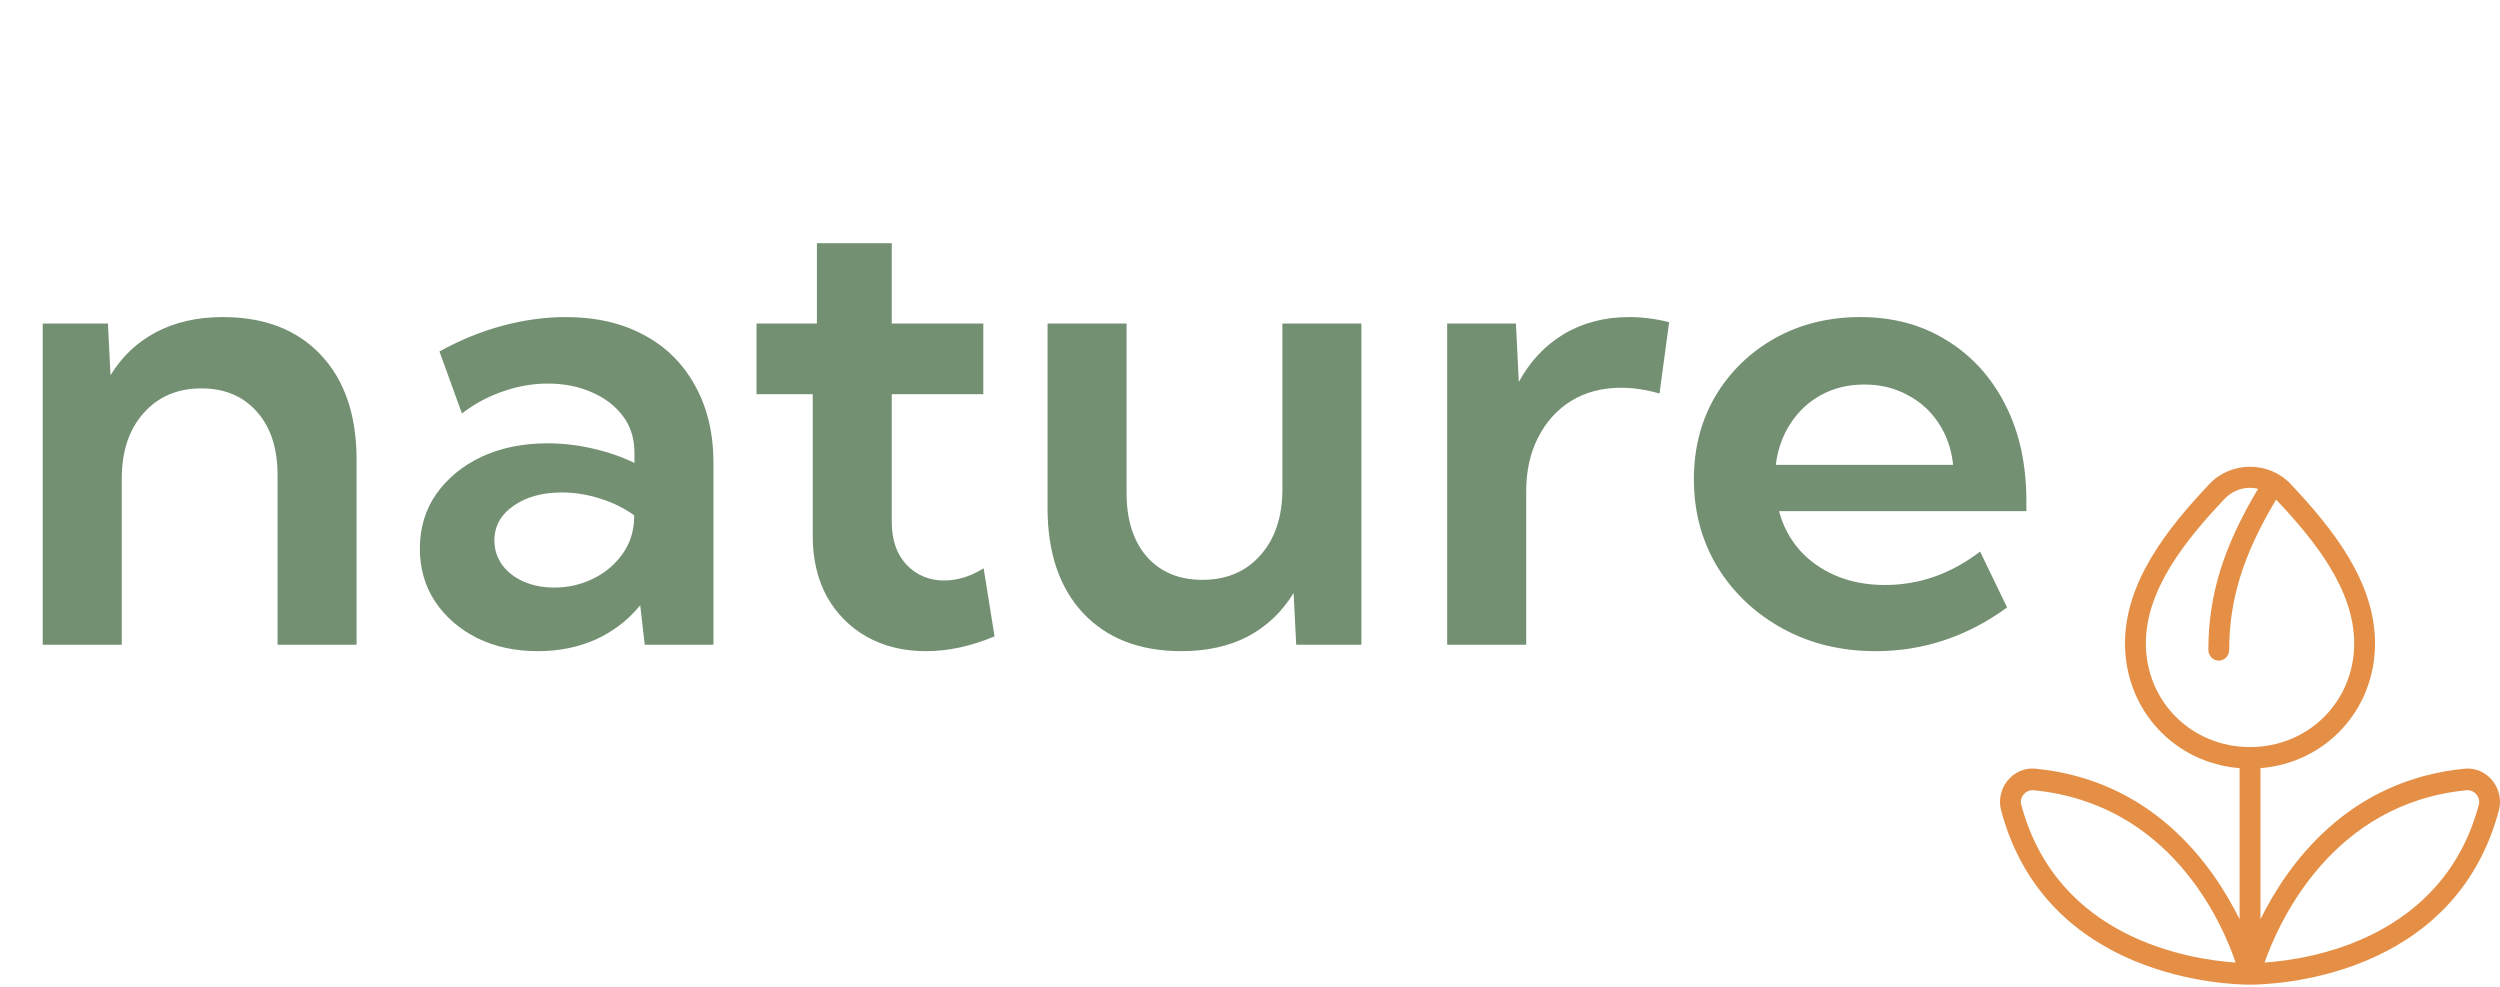 <svg width="190" height="75" viewBox="0 0 190 75" fill="none" xmlns="http://www.w3.org/2000/svg">
<path d="M27.1 49H21.094V36.109C21.094 34.075 20.573 32.472 19.531 31.3C18.49 30.112 17.082 29.518 15.308 29.518C13.485 29.518 12.02 30.144 10.913 31.398C9.806 32.634 9.253 34.303 9.253 36.402V49H3.247V24.586H8.203L8.398 28.517C9.277 27.084 10.433 25.994 11.865 25.245C13.314 24.48 15.007 24.098 16.943 24.098C20.101 24.098 22.583 25.058 24.39 26.979C26.196 28.899 27.1 31.552 27.1 34.938V49ZM54.224 49H48.999L48.657 45.997C47.762 47.104 46.647 47.967 45.312 48.585C43.978 49.187 42.497 49.488 40.869 49.488C39.144 49.488 37.606 49.155 36.255 48.487C34.904 47.804 33.838 46.876 33.057 45.704C32.292 44.532 31.909 43.198 31.909 41.7C31.909 40.121 32.324 38.738 33.154 37.55C34.001 36.345 35.148 35.401 36.597 34.718C38.062 34.034 39.73 33.692 41.602 33.692C42.741 33.692 43.88 33.823 45.02 34.083C46.175 34.343 47.241 34.71 48.218 35.182V34.4C48.218 33.326 47.925 32.398 47.339 31.617C46.753 30.836 45.964 30.234 44.971 29.811C43.978 29.371 42.863 29.151 41.626 29.151C40.503 29.151 39.38 29.347 38.257 29.737C37.134 30.112 36.084 30.673 35.107 31.422L33.398 26.71C34.961 25.847 36.556 25.196 38.184 24.757C39.828 24.317 41.431 24.098 42.993 24.098C45.288 24.098 47.274 24.553 48.95 25.465C50.627 26.36 51.921 27.646 52.832 29.322C53.76 30.982 54.224 32.944 54.224 35.206V49ZM42.114 44.654C43.172 44.654 44.149 44.435 45.044 43.995C45.955 43.556 46.696 42.945 47.266 42.164C47.852 41.367 48.161 40.455 48.193 39.43V39.161C47.428 38.608 46.566 38.185 45.605 37.892C44.645 37.582 43.677 37.428 42.7 37.428C41.203 37.428 39.974 37.77 39.014 38.453C38.053 39.12 37.573 39.999 37.573 41.09C37.573 41.757 37.769 42.367 38.159 42.921C38.55 43.458 39.087 43.881 39.77 44.19C40.47 44.5 41.252 44.654 42.114 44.654ZM75.586 48.365C73.796 49.114 72.062 49.488 70.386 49.488C68.677 49.488 67.171 49.122 65.869 48.39C64.583 47.657 63.574 46.64 62.842 45.338C62.126 44.02 61.768 42.49 61.768 40.748V29.957H57.495V24.586H62.085V18.482H67.773V24.586H74.731V29.957H67.773V39.649C67.773 41.033 68.148 42.123 68.897 42.921C69.662 43.718 70.614 44.117 71.753 44.117C72.762 44.117 73.763 43.808 74.756 43.19L75.586 48.365ZM103.467 49H98.511L98.315 45.069C97.436 46.502 96.281 47.6 94.849 48.365C93.416 49.114 91.724 49.488 89.77 49.488C86.629 49.488 84.147 48.528 82.324 46.607C80.518 44.671 79.614 42.009 79.614 38.624V24.586H85.62V37.477C85.62 39.511 86.133 41.122 87.158 42.31C88.2 43.482 89.608 44.068 91.382 44.068C93.221 44.068 94.694 43.442 95.801 42.188C96.908 40.935 97.461 39.267 97.461 37.184V24.586H103.467V49ZM115.991 49H109.985V24.586H115.21L115.43 29.029C116.276 27.467 117.415 26.254 118.848 25.392C120.296 24.529 121.956 24.098 123.828 24.098C124.316 24.098 124.813 24.13 125.317 24.195C125.838 24.26 126.351 24.358 126.855 24.488L126.123 29.908C125.114 29.615 124.137 29.469 123.193 29.469C121.761 29.469 120.5 29.802 119.409 30.47C118.335 31.137 117.497 32.065 116.895 33.253C116.292 34.425 115.991 35.792 115.991 37.355V49ZM152.539 46.168C149.495 48.382 146.167 49.488 142.554 49.488C139.933 49.488 137.581 48.919 135.498 47.779C133.415 46.64 131.763 45.086 130.542 43.116C129.338 41.13 128.735 38.901 128.735 36.427C128.735 34.067 129.281 31.959 130.371 30.104C131.478 28.248 132.983 26.783 134.888 25.709C136.808 24.635 138.973 24.098 141.382 24.098C143.888 24.098 146.086 24.692 147.974 25.88C149.878 27.052 151.359 28.688 152.417 30.787C153.475 32.87 154.004 35.296 154.004 38.062V38.844H135.205C135.498 39.95 136.011 40.927 136.743 41.773C137.492 42.62 138.42 43.279 139.526 43.751C140.633 44.223 141.878 44.459 143.262 44.459C145.866 44.459 148.275 43.613 150.488 41.92L152.539 46.168ZM134.961 35.328H148.438C148.307 34.107 147.933 33.041 147.314 32.13C146.712 31.218 145.923 30.51 144.946 30.006C143.986 29.485 142.904 29.225 141.699 29.225C140.479 29.225 139.388 29.485 138.428 30.006C137.467 30.527 136.686 31.251 136.084 32.179C135.482 33.09 135.107 34.14 134.961 35.328Z" fill="#739072"/>
<path d="M189.431 59.333C188.91 58.685 188.134 58.344 187.319 58.421C178.479 59.277 173.909 65.593 171.794 69.864V58.379C176.735 57.986 180.502 53.967 180.502 48.895C180.502 44.203 177.253 40.135 174.077 36.775C172.44 35.041 169.567 35.038 167.925 36.775C164.749 40.136 161.5 44.203 161.5 48.895C161.5 53.967 165.267 57.986 170.209 58.379V69.864C168.095 65.593 163.524 59.275 154.682 58.419C153.877 58.341 153.092 58.684 152.57 59.331C152.058 59.965 151.876 60.81 152.085 61.592C155.518 74.463 169.426 74.834 171 74.834C172.574 74.834 186.48 74.462 189.916 61.59C190.123 60.809 189.943 59.963 189.428 59.329L189.431 59.333ZM163.085 48.895C163.085 44.794 166.104 41.048 169.056 37.925C169.577 37.376 170.267 37.072 171.002 37.072C171.211 37.072 171.415 37.104 171.613 37.151C168.98 41.552 167.835 45.248 167.835 49.387C167.835 49.84 168.19 50.208 168.627 50.208C169.064 50.208 169.419 49.84 169.419 49.387C169.419 45.56 170.5 42.113 172.986 37.969C175.926 41.084 178.919 44.813 178.919 48.895C178.919 53.313 175.442 56.776 171.002 56.776C166.562 56.776 163.085 53.315 163.085 48.895ZM153.613 61.157C153.542 60.891 153.605 60.61 153.786 60.387C153.957 60.175 154.205 60.053 154.46 60.053C154.485 60.053 154.512 60.053 154.538 60.057C164.89 61.056 168.837 70.012 169.911 73.154C166.391 72.916 156.33 71.342 153.615 61.157H153.613ZM188.391 61.157C185.675 71.329 175.635 72.913 172.104 73.154C173.208 70.027 177.244 61.045 187.465 60.057C187.492 60.053 187.517 60.053 187.542 60.053C187.797 60.053 188.044 60.175 188.217 60.387C188.397 60.61 188.461 60.892 188.391 61.157Z" fill="#E48F45"/>
</svg>

